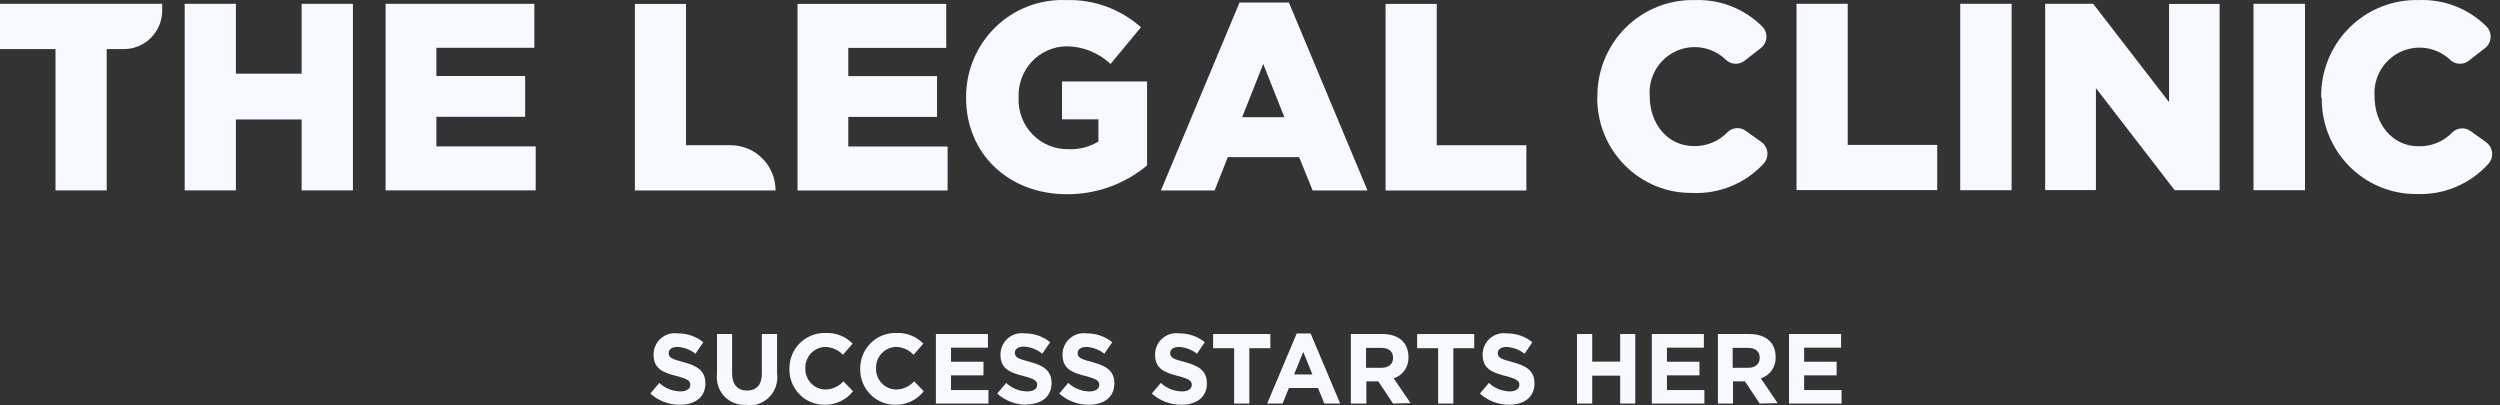 <svg width="222" height="36" viewBox="0 0 222 36" fill="none" xmlns="http://www.w3.org/2000/svg">
<rect x="0" y="0" width="222" height="36" fill="#333333" stroke="none"/>
<path d="M60.343 35.941C59.387 35.943 58.462 35.59 57.748 34.948L58.544 34.002C59.055 34.48 59.722 34.749 60.419 34.758C60.971 34.758 61.299 34.532 61.299 34.172C61.299 33.832 61.093 33.652 60.062 33.387C58.835 33.075 58.038 32.725 58.038 31.496C58.035 31.223 58.091 30.952 58.202 30.703C58.312 30.454 58.475 30.232 58.679 30.052C58.883 29.872 59.123 29.739 59.383 29.662C59.643 29.585 59.916 29.565 60.184 29.605C61.008 29.592 61.81 29.869 62.452 30.39L61.759 31.411C61.3 31.052 60.745 30.841 60.165 30.806C59.65 30.806 59.378 31.042 59.378 31.345C59.378 31.752 59.641 31.884 60.7 32.158C61.937 32.489 62.639 32.934 62.639 34.049C62.639 35.279 61.702 35.941 60.39 35.941" fill="#F6F9FF"/>
<path d="M66.313 35.941C65.95 35.977 65.584 35.929 65.241 35.802C64.898 35.675 64.588 35.472 64.335 35.208C64.081 34.943 63.889 34.624 63.774 34.275C63.659 33.926 63.624 33.554 63.67 33.189V29.662H65.011V33.161C65.011 34.163 65.517 34.683 66.332 34.683C67.147 34.683 67.653 34.182 67.653 33.199V29.662H69.003V33.151C69.056 33.526 69.024 33.907 68.909 34.267C68.794 34.627 68.6 34.956 68.341 35.229C68.082 35.502 67.765 35.713 67.414 35.844C67.062 35.976 66.686 36.025 66.313 35.988" fill="#F6F9FF"/>
<path d="M73.239 35.941C72.824 35.948 72.412 35.87 72.028 35.712C71.643 35.555 71.294 35.321 71.001 35.024C70.708 34.728 70.477 34.375 70.323 33.987C70.168 33.598 70.092 33.182 70.099 32.764C70.091 32.34 70.169 31.918 70.327 31.525C70.485 31.132 70.721 30.775 71.02 30.476C71.318 30.178 71.674 29.943 72.065 29.787C72.456 29.631 72.874 29.556 73.295 29.568C73.741 29.544 74.187 29.616 74.604 29.779C75.021 29.942 75.399 30.193 75.713 30.513L74.85 31.506C74.441 31.074 73.878 30.823 73.285 30.806C73.046 30.813 72.81 30.866 72.591 30.965C72.372 31.064 72.175 31.205 72.01 31.38C71.845 31.556 71.717 31.763 71.632 31.989C71.547 32.215 71.507 32.456 71.514 32.698C71.505 32.94 71.545 33.181 71.629 33.408C71.714 33.634 71.842 33.842 72.007 34.018C72.172 34.194 72.37 34.335 72.589 34.433C72.809 34.531 73.046 34.584 73.285 34.589C73.589 34.586 73.889 34.52 74.167 34.394C74.444 34.269 74.693 34.087 74.897 33.861L75.75 34.74C75.451 35.122 75.069 35.429 74.634 35.637C74.198 35.846 73.721 35.95 73.239 35.941Z" fill="#F6F9FF"/>
<path d="M79.527 35.941C79.112 35.948 78.7 35.87 78.316 35.712C77.931 35.555 77.582 35.321 77.29 35.024C76.997 34.728 76.766 34.375 76.611 33.987C76.456 33.598 76.38 33.182 76.388 32.764C76.38 32.34 76.457 31.92 76.615 31.527C76.772 31.135 77.007 30.778 77.305 30.48C77.602 30.181 77.957 29.947 78.347 29.79C78.737 29.633 79.154 29.558 79.574 29.568C80.02 29.544 80.466 29.616 80.883 29.779C81.3 29.942 81.678 30.193 81.992 30.513L81.129 31.506C80.927 31.291 80.685 31.119 80.416 30.999C80.148 30.879 79.858 30.813 79.564 30.806C79.325 30.813 79.089 30.866 78.87 30.965C78.651 31.064 78.454 31.205 78.289 31.38C78.124 31.556 77.996 31.763 77.911 31.989C77.826 32.215 77.786 32.456 77.793 32.698C77.784 32.94 77.823 33.181 77.908 33.408C77.993 33.634 78.121 33.842 78.286 34.018C78.451 34.194 78.649 34.335 78.868 34.433C79.088 34.531 79.325 34.584 79.564 34.589C79.868 34.587 80.169 34.521 80.446 34.396C80.724 34.27 80.972 34.088 81.176 33.861L82.029 34.74C81.732 35.122 81.352 35.429 80.918 35.637C80.484 35.846 80.008 35.95 79.527 35.941Z" fill="#F6F9FF"/>
<path d="M83.107 35.837V29.662H87.727V30.872H84.447V32.121H87.333V33.331H84.447V34.636H87.774V35.837H83.107Z" fill="#F6F9FF"/>
<path d="M91.148 35.941C90.191 35.944 89.266 35.59 88.552 34.948L89.348 34.003C89.859 34.48 90.527 34.75 91.223 34.759C91.766 34.759 92.104 34.532 92.104 34.173C92.104 33.832 91.897 33.653 90.867 33.388C89.639 33.076 88.842 32.726 88.842 31.497C88.84 31.224 88.895 30.955 89.005 30.706C89.116 30.458 89.278 30.236 89.481 30.056C89.683 29.877 89.922 29.744 90.181 29.666C90.439 29.588 90.712 29.567 90.979 29.606C91.806 29.591 92.611 29.869 93.256 30.39L92.553 31.412C92.085 31.027 91.507 30.805 90.904 30.778C90.389 30.778 90.117 31.015 90.117 31.317C90.117 31.724 90.379 31.856 91.438 32.13C92.675 32.461 93.378 32.906 93.378 34.022C93.378 35.251 92.441 35.913 91.129 35.913" fill="#F6F9FF"/>
<path d="M96.658 35.941C95.701 35.944 94.777 35.59 94.062 34.948L94.859 34.003C95.369 34.48 96.037 34.75 96.733 34.759C97.277 34.759 97.614 34.532 97.614 34.173C97.614 33.832 97.408 33.653 96.377 33.388C95.149 33.076 94.353 32.726 94.353 31.497C94.35 31.224 94.406 30.955 94.516 30.706C94.626 30.458 94.788 30.236 94.991 30.056C95.194 29.877 95.433 29.744 95.691 29.666C95.95 29.588 96.222 29.567 96.49 29.606C97.316 29.591 98.122 29.869 98.767 30.39L98.064 31.412C97.61 31.05 97.057 30.839 96.48 30.806C95.965 30.806 95.693 31.043 95.693 31.346C95.693 31.752 95.955 31.884 97.014 32.159C98.251 32.49 98.954 32.934 98.954 34.05C98.954 35.279 98.017 35.941 96.705 35.941" fill="#F6F9FF"/>
<path d="M104.877 35.941C103.92 35.943 102.996 35.59 102.281 34.948L103.078 34.002C103.588 34.48 104.256 34.749 104.952 34.758C105.505 34.758 105.833 34.532 105.833 34.172C105.833 33.832 105.627 33.652 104.605 33.387C103.368 33.075 102.572 32.725 102.572 31.496C102.569 31.223 102.625 30.952 102.735 30.703C102.846 30.454 103.009 30.232 103.213 30.052C103.417 29.872 103.657 29.739 103.917 29.662C104.176 29.585 104.45 29.565 104.718 29.605C105.541 29.592 106.343 29.869 106.986 30.39L106.292 31.411C105.833 31.052 105.278 30.841 104.699 30.806C104.183 30.806 103.912 31.042 103.912 31.345C103.912 31.752 104.174 31.884 105.233 32.158C106.47 32.489 107.173 32.934 107.173 34.049C107.173 35.279 106.236 35.941 104.924 35.941" fill="#F6F9FF"/>
<path d="M110.941 30.92V35.837H109.591V30.92H107.726V29.662H112.805V30.92H110.941Z" fill="#F6F9FF"/>
<path d="M117.603 35.836L117.041 34.456H114.454L113.892 35.836H112.524L115.148 29.614H116.385L119.009 35.836H117.603ZM115.729 31.25L114.914 33.255H116.544L115.729 31.25Z" fill="#F6F9FF"/>
<path d="M123.704 35.837L122.392 33.861H121.333V35.837H119.956V29.662H122.767C124.21 29.662 125.072 30.428 125.072 31.705C125.091 32.122 124.973 32.533 124.736 32.876C124.498 33.218 124.155 33.471 123.76 33.596L125.26 35.799L123.704 35.837ZM123.704 31.771C123.704 31.184 123.301 30.891 122.645 30.891H121.305V32.66H122.664C123.329 32.66 123.704 32.31 123.704 31.79V31.771Z" fill="#F6F9FF"/>
<path d="M129.056 30.92V35.837H127.706V30.92H125.841V29.662H130.911V30.92H129.056Z" fill="#F6F9FF"/>
<path d="M134.013 35.941C133.056 35.943 132.132 35.59 131.417 34.948L132.214 34.002C132.712 34.469 133.361 34.738 134.041 34.758C134.594 34.758 134.922 34.532 134.922 34.172C134.922 33.832 134.716 33.652 133.695 33.387C132.457 33.075 131.661 32.725 131.661 31.496C131.658 31.223 131.714 30.952 131.825 30.703C131.935 30.454 132.098 30.232 132.302 30.052C132.506 29.872 132.746 29.739 133.006 29.662C133.266 29.585 133.539 29.565 133.807 29.605C134.631 29.592 135.433 29.869 136.075 30.39L135.381 31.411C134.923 31.052 134.368 30.841 133.788 30.806C133.273 30.806 133.001 31.042 133.001 31.345C133.001 31.752 133.263 31.884 134.322 32.158C135.559 32.489 136.262 32.934 136.262 34.049C136.262 35.279 135.325 35.941 134.013 35.941Z" fill="#F6F9FF"/>
<path d="M143.872 35.837V33.359H141.389V35.837H140.039V29.662H141.389V32.111H143.872V29.662H145.212V35.837H143.872Z" fill="#F6F9FF"/>
<path d="M146.683 35.837V29.662H151.304V30.872H148.023V32.121H150.91V33.331H148.023V34.636H151.35V35.837H146.683Z" fill="#F6F9FF"/>
<path d="M156.261 35.837L154.949 33.861H153.89V35.837H152.55V29.662H155.362C156.805 29.662 157.676 30.428 157.676 31.705C157.695 32.122 157.577 32.533 157.339 32.876C157.102 33.218 156.759 33.471 156.364 33.596L157.854 35.799L156.261 35.837ZM156.261 31.771C156.261 31.184 155.858 30.891 155.202 30.891H153.862V32.66H155.23C155.886 32.66 156.261 32.31 156.261 31.79V31.771Z" fill="#F6F9FF"/>
<path d="M158.866 35.837V29.662H163.487V30.872H160.207V32.121H163.093V33.331H160.207V34.636H163.533V35.837H158.866Z" fill="#F6F9FF"/>
<path d="M4.929 4.358H0V0.339H14.404V0.954C14.397 1.861 14.034 2.728 13.395 3.366C12.755 4.004 11.892 4.36 10.993 4.358H9.475V16.906H4.929V4.358Z" fill="#F6F9FF"/>
<path d="M16.4 0.339H20.946V6.542H26.784V0.339H31.339V16.906H26.784V10.608H20.946V16.906H16.4V0.339Z" fill="#F6F9FF"/>
<path d="M34.243 0.339H47.448V4.244H38.751V6.75H46.633V10.372H38.751V13.001H47.57V16.906H34.243V0.339Z" fill="#F6F9FF"/>
<path d="M56.379 0.348H60.915V12.896H64.879C65.403 12.895 65.922 12.998 66.406 13.199C66.891 13.4 67.331 13.696 67.701 14.07C68.072 14.443 68.367 14.886 68.567 15.375C68.768 15.863 68.871 16.386 68.871 16.915H56.379V0.348Z" fill="#F6F9FF"/>
<path d="M70.821 0.348H84.025V4.253H75.328V6.759H83.21V10.381H75.328V13.009H84.147V16.915H70.821V0.348Z" fill="#F6F9FF"/>
<path d="M85.787 8.679V8.632C85.784 7.471 86.013 6.321 86.462 5.252C86.91 4.183 87.568 3.217 88.396 2.411C89.225 1.605 90.206 0.977 91.281 0.564C92.356 0.151 93.503 -0.038 94.653 0.008C97.097 -0.075 99.48 0.788 101.316 2.419L98.617 5.681C97.541 4.669 96.124 4.108 94.653 4.112C94.079 4.126 93.514 4.256 92.991 4.494C92.468 4.731 91.997 5.072 91.606 5.495C91.215 5.919 90.912 6.417 90.714 6.961C90.516 7.504 90.428 8.082 90.454 8.66C90.425 9.263 90.521 9.865 90.734 10.429C90.946 10.993 91.273 11.506 91.692 11.937C92.11 12.367 92.613 12.706 93.168 12.931C93.722 13.157 94.317 13.264 94.915 13.246C95.837 13.285 96.75 13.048 97.539 12.565V10.598H94.306V7.232H101.859V14.693C99.852 16.361 97.328 17.265 94.728 17.246C89.611 17.246 85.787 13.7 85.787 8.679Z" fill="#F6F9FF"/>
<path d="M110.069 0.225H114.455L121.436 16.915H116.563L115.364 13.955H109.028L107.857 16.915H103.087L110.069 0.225ZM114.052 10.409L112.177 5.681L110.303 10.409H114.052Z" fill="#F6F9FF"/>
<path d="M123.039 0.348H127.584V12.896H135.541V16.915H123.039V0.348Z" fill="#F6F9FF"/>
<path d="M141.848 8.66V8.613C141.835 7.469 142.05 6.334 142.482 5.276C142.914 4.218 143.552 3.259 144.36 2.455C145.167 1.652 146.127 1.021 147.182 0.601C148.236 0.18 149.364 -0.021 150.497 0.008C151.606 -0.035 152.711 0.152 153.745 0.559C154.778 0.966 155.718 1.583 156.505 2.372C156.628 2.501 156.722 2.654 156.783 2.822C156.843 2.99 156.868 3.169 156.856 3.347C156.843 3.525 156.794 3.699 156.711 3.857C156.628 4.015 156.513 4.153 156.373 4.263L154.912 5.398C154.675 5.581 154.382 5.675 154.084 5.663C153.786 5.651 153.502 5.534 153.281 5.332C152.698 4.757 151.955 4.376 151.151 4.239C150.347 4.102 149.521 4.216 148.783 4.565C148.046 4.915 147.431 5.483 147.022 6.195C146.614 6.907 146.43 7.727 146.496 8.547C146.496 11.034 148.117 12.972 150.413 12.972C150.973 12.986 151.529 12.881 152.047 12.666C152.565 12.452 153.033 12.131 153.421 11.724C153.634 11.521 153.911 11.399 154.204 11.38C154.497 11.361 154.787 11.446 155.024 11.62L156.43 12.623C156.573 12.729 156.692 12.864 156.78 13.019C156.868 13.174 156.924 13.346 156.942 13.524C156.961 13.702 156.942 13.882 156.888 14.053C156.833 14.223 156.744 14.38 156.626 14.514C155.819 15.39 154.833 16.078 153.736 16.53C152.638 16.982 151.457 17.188 150.273 17.133C149.156 17.147 148.049 16.935 147.015 16.509C145.982 16.082 145.044 15.451 144.257 14.652C143.471 13.853 142.851 12.902 142.435 11.857C142.02 10.811 141.817 9.692 141.838 8.566" fill="#F6F9FF"/>
<path d="M159.541 0.339H164.077V12.868H172.024V16.878H159.532V0.348" fill="#F6F9FF"/>
<path d="M174.076 0.339H178.631V16.887H174.067V0.348" fill="#F6F9FF"/>
<path d="M181.639 0.339H185.875L192.613 9.067V0.348H197.102V16.887H193.11L186.119 7.828V16.878H181.611V0.348" fill="#F6F9FF"/>
<path d="M200.129 0.339H204.684V16.887H200.11V0.348" fill="#F6F9FF"/>
<path d="M206.118 8.66V8.613C206.105 7.469 206.321 6.334 206.752 5.276C207.184 4.218 207.823 3.258 208.63 2.455C209.437 1.652 210.397 1.021 211.452 0.601C212.506 0.18 213.634 -0.022 214.768 0.008C215.884 -0.041 216.998 0.143 218.04 0.55C219.082 0.957 220.029 1.577 220.822 2.372C220.943 2.502 221.036 2.656 221.095 2.824C221.153 2.992 221.177 3.171 221.164 3.349C221.151 3.526 221.101 3.7 221.018 3.857C220.935 4.014 220.82 4.153 220.681 4.263L219.219 5.398C218.984 5.58 218.693 5.674 218.397 5.661C218.1 5.649 217.818 5.533 217.598 5.332C217.011 4.773 216.271 4.406 215.474 4.279C214.677 4.152 213.86 4.271 213.132 4.621C212.403 4.971 211.796 5.535 211.391 6.238C210.985 6.942 210.8 7.754 210.86 8.566C210.86 11.053 212.472 12.991 214.768 12.991C215.329 13.005 215.887 12.901 216.406 12.686C216.926 12.471 217.395 12.15 217.785 11.743C217.998 11.539 218.275 11.418 218.568 11.399C218.861 11.38 219.151 11.464 219.388 11.639L220.784 12.641C220.927 12.747 221.046 12.882 221.135 13.037C221.223 13.193 221.278 13.365 221.297 13.543C221.315 13.721 221.297 13.901 221.242 14.071C221.188 14.242 221.099 14.399 220.981 14.532C220.179 15.425 219.193 16.129 218.092 16.595C216.99 17.06 215.801 17.276 214.608 17.227C213.492 17.24 212.385 17.027 211.353 16.6C210.32 16.174 209.382 15.542 208.596 14.743C207.809 13.944 207.19 12.994 206.774 11.949C206.358 10.905 206.154 9.786 206.174 8.66" fill="#F6F9FF"/>
</svg>
